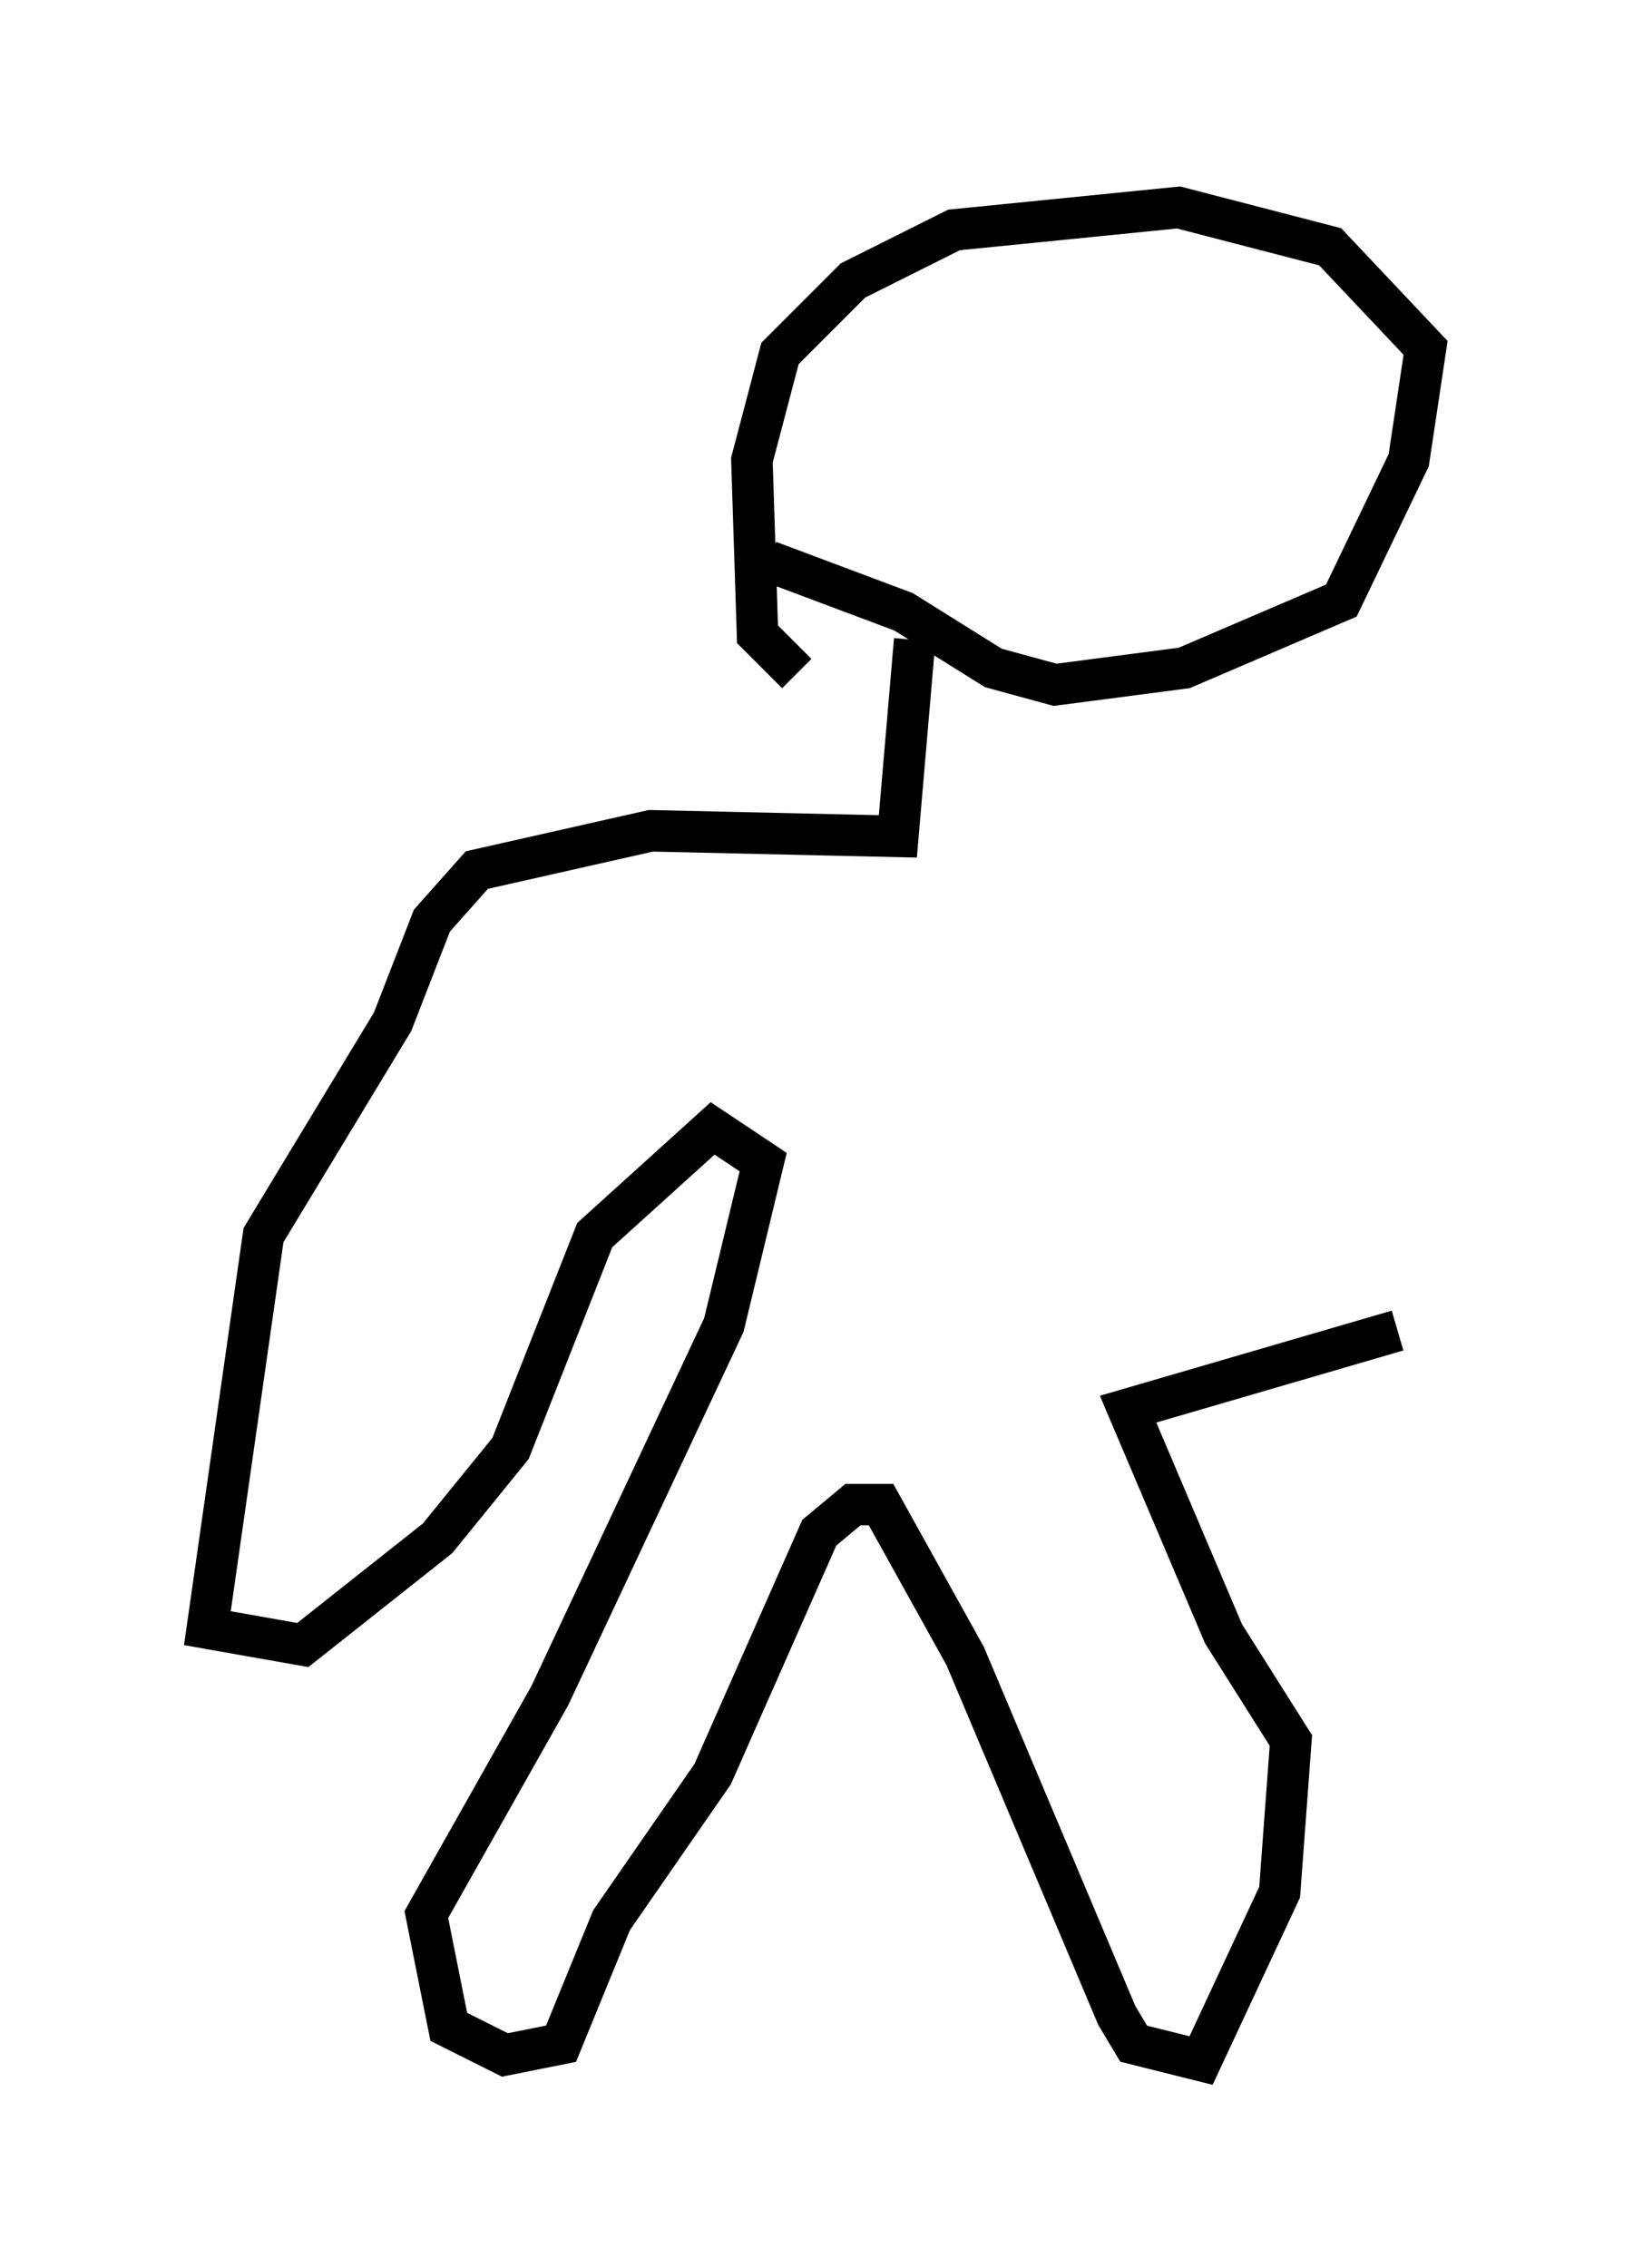 <?xml version="1.0" encoding="utf-8" ?>
<svg baseProfile="full" height="54.654" version="1.1" width="39.364" xmlns="http://www.w3.org/2000/svg" xmlns:ev="http://www.w3.org/2001/xml-events" xmlns:xlink="http://www.w3.org/1999/xlink"><defs /><rect fill="white" height="54.654" width="39.364" x="0" y="0" /><path d="M18.126, 12.848 m0.406, 0.677 l3.248, 1.218 2.165, 1.353 l1.488, 0.406 3.112, -0.406 l3.789, -1.624 1.624, -3.383 l0.406, -2.706 -2.3, -2.436 l-3.654, -0.947 -5.413, 0.541 l-2.436, 1.218 -1.759, 1.759 l-0.677, 2.571 0.135, 4.195 l0.947, 0.947 m2.842, -0.812 l-0.406, 4.736 -5.954, -0.135 l-4.195, 0.947 -1.083, 1.218 l-0.947, 2.436 -3.112, 5.142 l-1.353, 9.472 2.3, 0.406 l3.248, -2.571 1.759, -2.165 l2.03, -5.142 2.842, -2.571 l1.218, 0.812 -0.947, 3.924 l-4.195, 8.931 -2.977, 5.277 l0.541, 2.706 1.353, 0.677 l1.353, -0.271 1.218, -2.977 l2.436, -3.518 2.571, -5.819 l0.812, -0.677 0.677, 0.0 l2.03, 3.654 3.654, 8.66 l0.406, 0.677 1.624, 0.406 l1.894, -4.059 0.271, -3.654 l-1.624, -2.571 -2.3, -5.413 l6.495, -1.894 " fill="none" stroke="black" stroke-width="1" /></svg>